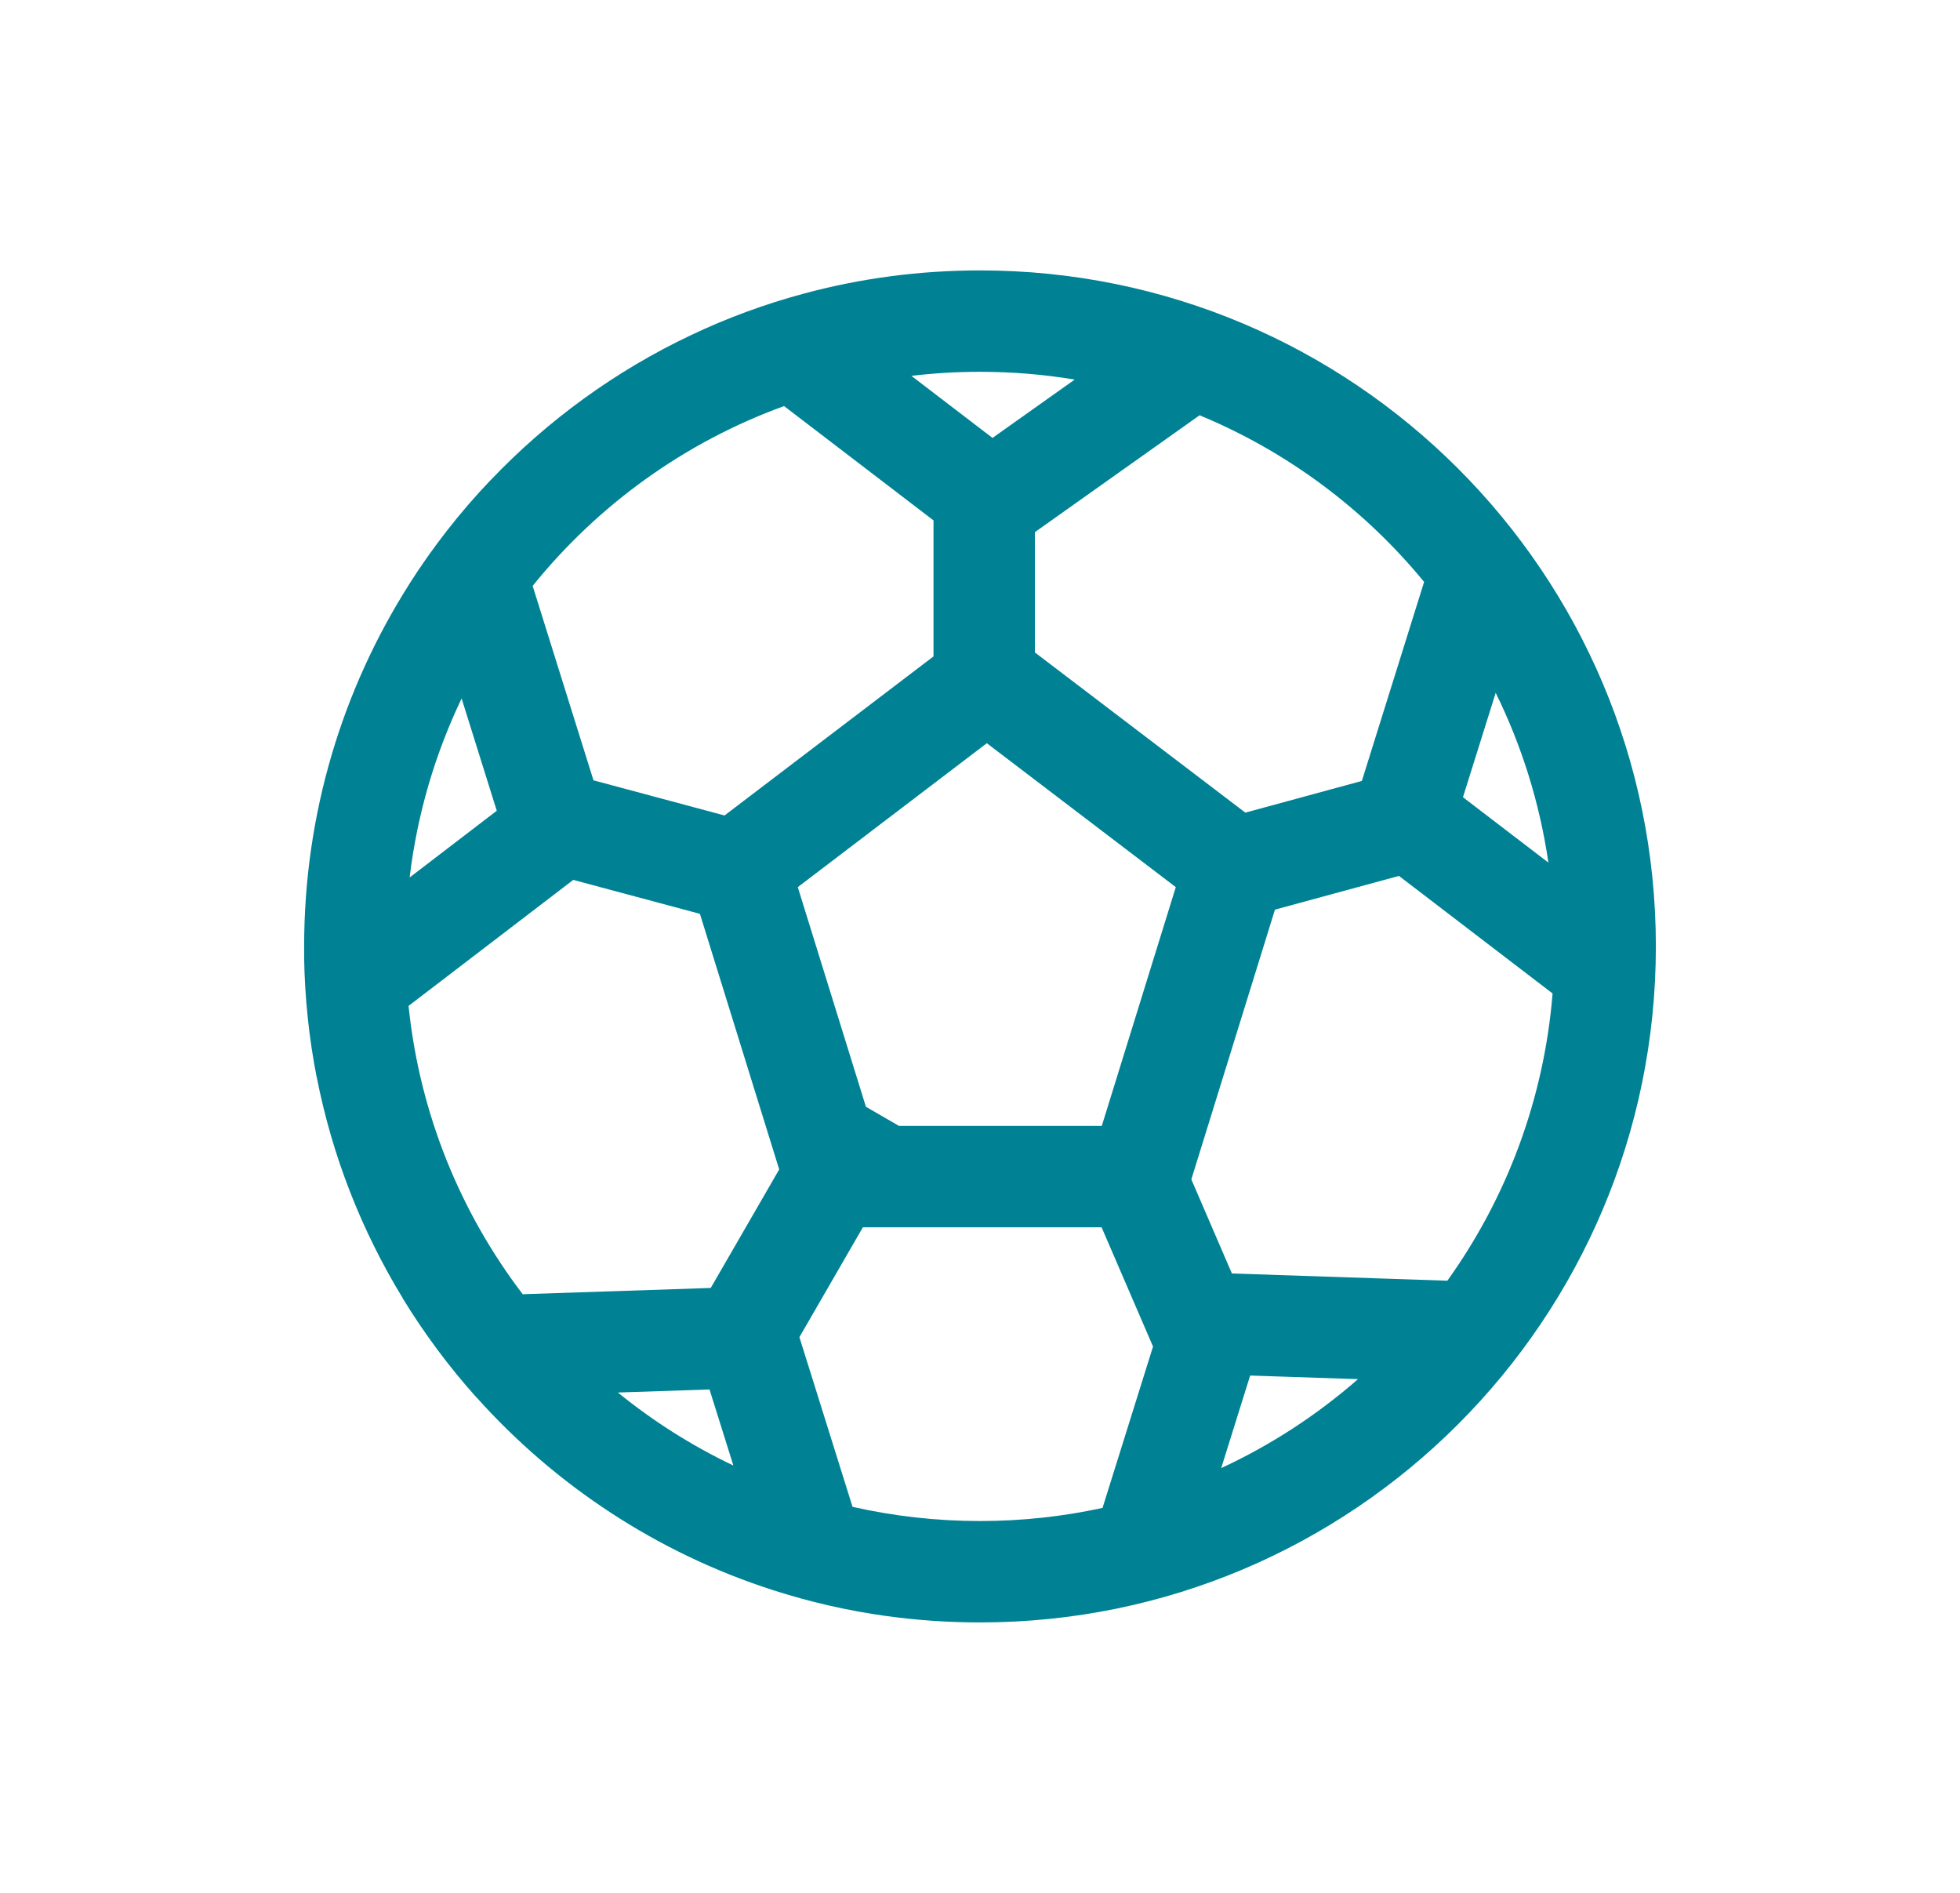 <svg width="29" height="28" viewBox="0 0 29 28" fill="none" xmlns="http://www.w3.org/2000/svg">
<g clip-path="url(#clip0_2_2361)" filter="url(#filter0_d_2_2361)">
<g clip-path="url(#clip1_2_2361)">
<g clip-path="url(#clip2_2_2361)">
<path fill-rule="evenodd" clip-rule="evenodd" d="M16.313 18.306C15.729 18.433 15.122 18.5 14.5 18.5C13.852 18.5 13.22 18.427 12.614 18.29L11.828 15.78L12.767 14.155H16.299L17.06 15.919L16.313 18.306ZM18.069 17.717C18.807 17.375 19.488 16.93 20.093 16.401L18.497 16.348L18.069 17.717ZM21.415 14.945C22.286 13.729 22.844 12.273 22.972 10.696L20.699 8.957L18.864 9.456L17.627 13.446L18.227 14.838L21.415 14.945ZM22.91 8.76C22.78 7.871 22.513 7.026 22.13 6.249L21.646 7.793L22.91 8.76ZM21.071 4.608L20.15 7.552L18.426 8.021L15.312 5.651V3.872L17.749 2.143C19.051 2.682 20.19 3.535 21.071 4.608ZM15.901 1.615L14.685 2.478L13.485 1.56C13.818 1.52 14.157 1.5 14.5 1.5C14.977 1.5 15.445 1.539 15.901 1.615ZM11.894 0.343C11.316 0.498 10.758 0.704 10.227 0.956C9.106 1.486 8.1 2.219 7.255 3.107L7.254 3.107C6.804 3.579 6.401 4.096 6.05 4.648L6.051 4.648C5.069 6.196 4.5 8.031 4.5 10C4.5 10.058 4.5 10.115 4.501 10.173L4.5 10.174C4.51 10.771 4.573 11.355 4.683 11.922L4.684 11.921C4.914 13.104 5.353 14.211 5.96 15.205L5.958 15.205C6.277 15.726 6.641 16.216 7.047 16.669L7.049 16.669C8.216 17.973 9.721 18.969 11.427 19.519C11.972 19.695 12.538 19.826 13.119 19.906C13.571 19.968 14.031 20 14.5 20C20.023 20 24.5 15.523 24.5 10C24.5 4.477 20.023 0 14.5 0C13.598 0 12.725 0.119 11.894 0.343ZM10.851 17.679L10.498 16.554L9.142 16.599C9.664 17.023 10.237 17.387 10.851 17.679ZM7.734 15.145L10.516 15.052L11.529 13.299L10.356 9.518L8.482 9.016L6.045 10.88C6.209 12.474 6.813 13.937 7.734 15.145ZM6.061 8.98L7.349 7.994L7.35 7.993L6.83 6.332C6.438 7.151 6.173 8.042 6.061 8.98ZM7.881 4.667L8.781 7.543L10.72 8.063L13.812 5.71V3.698L11.601 2.007C10.129 2.541 8.846 3.471 7.881 4.667ZM16.302 12.655H13.301L12.812 12.372L11.804 9.123L14.601 6.994L17.397 9.123L16.302 12.655Z" fill="#008294"/>
</g>
</g>
</g>
<defs>
<filter id="filter0_d_2_2361" x="0.5" y="0" width="28" height="28" filterUnits="userSpaceOnUse" color-interpolation-filters="sRGB">
<feFlood flood-opacity="0" result="BackgroundImageFix"/>
<feColorMatrix in="SourceAlpha" type="matrix" values="0 0 0 0 0 0 0 0 0 0 0 0 0 0 0 0 0 0 127 0" result="hardAlpha"/>
<feOffset dy="4"/>
<feGaussianBlur stdDeviation="2"/>
<feComposite in2="hardAlpha" operator="out"/>
<feColorMatrix type="matrix" values="0 0 0 0 0 0 0 0 0 0 0 0 0 0 0 0 0 0 0.25 0"/>
<feBlend mode="normal" in2="BackgroundImageFix" result="effect1_dropShadow_2_2361"/>
<feBlend mode="normal" in="SourceGraphic" in2="effect1_dropShadow_2_2361" result="shape"/>
</filter>
<clipPath id="clip0_2_2361">
<rect width="20" height="20" fill="white" transform="translate(4.5)"/>
</clipPath>
<clipPath id="clip1_2_2361">
<rect width="20" height="20" fill="white" transform="translate(4.5)"/>
</clipPath>
<clipPath id="clip2_2_2361">
<rect width="20" height="20" fill="white" transform="translate(4.5)"/>
</clipPath>
</defs>
</svg>
